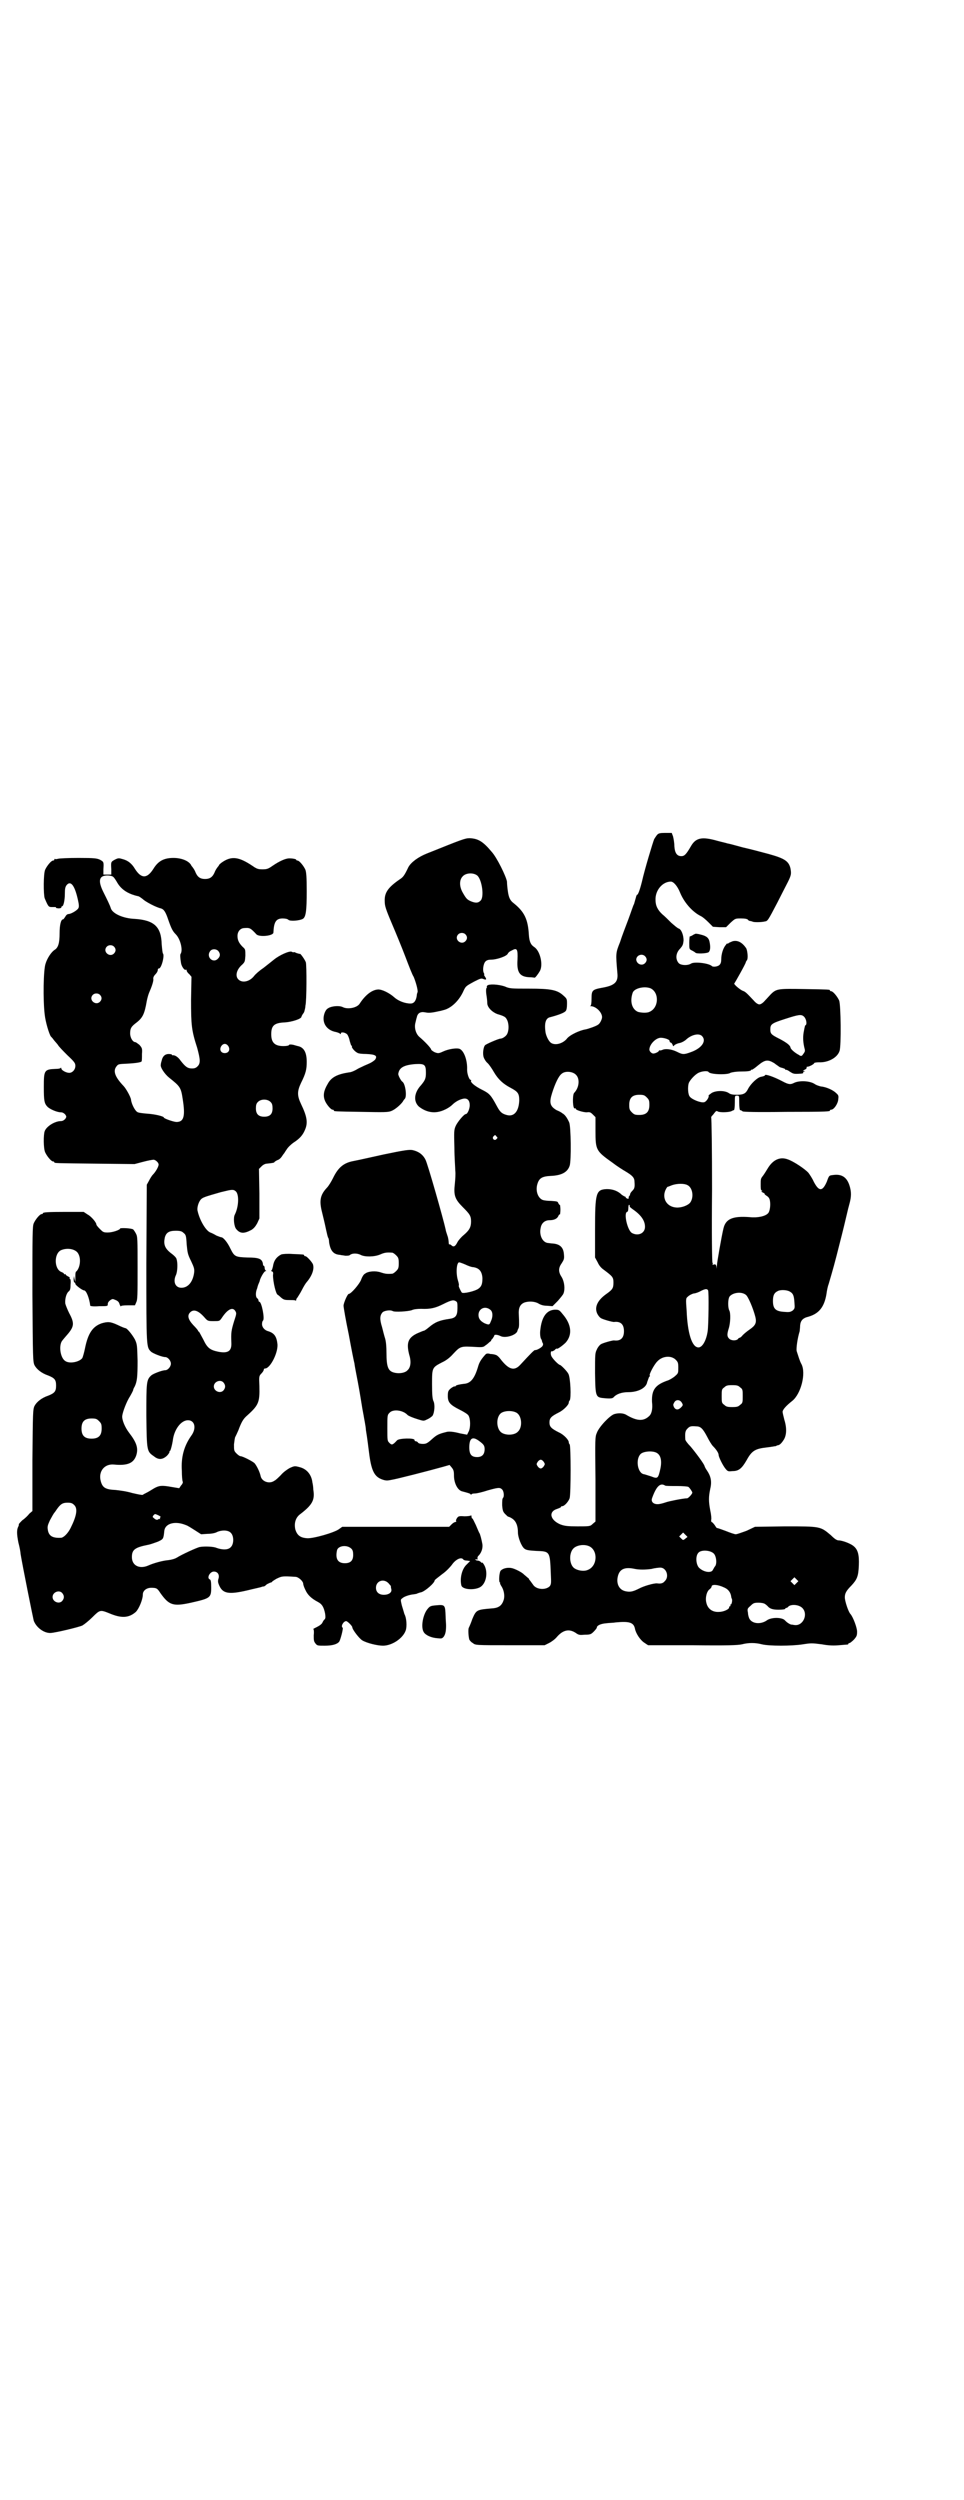 <?xml version="1.0" standalone="no"?>
<!DOCTYPE svg PUBLIC "-//W3C//DTD SVG 20010904//EN"
 "http://www.w3.org/TR/2001/REC-SVG-20010904/DTD/svg10.dtd">
<svg version="1.0" xmlns="http://www.w3.org/2000/svg"
 width="1100pt" height="2850pt" viewBox="0 0 1100 2850"
 preserveAspectRatio="xMidYMid meet">
<g transform="translate(0,2850) scale(0.5,-0.5)"
fill="#000000" stroke="none">
<path d="M1500 3797 c-2 -2 -5 -7 -7 -10 -3 -7 -22 -70 -28 -97 -5 -20 -9 -30
-11 -30 -1 0 -2 -3 -3 -7 -1 -4 -3 -10 -4 -14 -2 -3 -7 -19 -13 -35 -6 -16
-15 -39 -19 -52 -10 -25 -10 -25 -6 -71 2 -20 -6 -28 -35 -33 -22 -4 -24 -6
-24 -24 0 -11 -1 -16 -2 -17 -2 0 -2 -1 0 -1 12 0 26 -14 26 -25 0 -5 -5 -15
-9 -17 -3 -3 -23 -10 -29 -11 -13 -2 -37 -13 -43 -22 -9 -10 -25 -15 -35 -9
-5 3 -11 14 -13 24 -3 21 0 33 11 35 19 5 32 10 35 14 2 2 3 8 3 16 0 11 0 12
-8 19 -14 13 -28 16 -79 16 -40 0 -44 0 -55 5 -15 5 -36 6 -40 2 -1 -2 -2 -3
-1 -3 1 0 0 -2 -1 -3 -1 -3 -1 -8 0 -15 1 -6 2 -14 2 -19 0 -9 10 -20 23 -25
17 -5 19 -7 22 -13 4 -7 5 -22 1 -31 -2 -6 -11 -12 -16 -12 -4 0 -32 -12 -35
-15 -4 -4 -6 -20 -3 -28 1 -3 5 -10 9 -13 4 -4 10 -13 14 -20 10 -17 21 -27
38 -36 17 -9 20 -13 20 -29 -1 -25 -12 -38 -29 -33 -11 3 -15 7 -22 20 -14 26
-17 29 -35 38 -16 8 -26 17 -24 20 1 1 0 2 -1 2 -3 0 -8 13 -8 23 1 23 -8 45
-18 48 -8 2 -25 -1 -36 -6 -11 -5 -12 -5 -20 -2 -4 2 -8 5 -8 6 0 3 -14 18
-27 29 -8 7 -12 21 -9 32 1 4 2 9 3 12 2 10 8 14 19 12 9 -2 16 -1 34 3 1 0 4
1 8 2 17 4 34 20 44 40 7 15 6 14 26 25 14 7 16 8 21 6 7 -3 8 -1 4 5 -2 3 -3
5 -2 5 1 0 0 2 -1 4 -3 6 -1 21 4 26 3 3 7 4 12 4 14 0 37 8 39 14 1 2 4 5 9
7 12 7 14 3 13 -21 -2 -29 5 -39 27 -40 6 0 11 -1 12 -1 1 -1 8 8 12 15 8 14
1 46 -13 55 -8 5 -11 13 -12 27 -2 36 -10 53 -35 73 -8 6 -11 13 -13 27 -1 7
-2 17 -2 22 -2 12 -23 55 -35 68 -20 24 -31 30 -50 31 -11 0 -18 -3 -98 -35
-20 -8 -36 -20 -42 -31 -9 -19 -12 -23 -20 -28 -26 -18 -35 -30 -34 -50 0 -10
2 -17 16 -50 9 -21 23 -55 31 -76 8 -21 16 -42 19 -46 5 -12 10 -30 9 -35 -1
-2 -2 -6 -2 -9 -2 -12 -7 -17 -14 -17 -13 0 -28 6 -37 14 -11 10 -29 19 -38
18 -13 -1 -28 -12 -41 -32 -6 -10 -28 -14 -39 -8 -6 3 -20 3 -30 -1 -6 -3 -8
-5 -11 -12 -8 -21 3 -40 26 -44 4 -1 9 -3 9 -4 2 -1 2 -1 2 1 0 4 10 2 14 -2
2 -2 5 -9 6 -15 2 -6 3 -11 4 -11 1 0 2 -1 1 -2 -1 -2 6 -11 12 -14 2 -2 11
-3 21 -3 21 -1 26 -4 20 -13 -3 -3 -9 -7 -14 -9 -5 -2 -16 -7 -24 -11 -8 -5
-17 -9 -22 -9 -26 -4 -40 -11 -48 -26 -9 -15 -11 -26 -7 -37 3 -9 14 -22 18
-22 2 0 3 -1 3 -2 0 -2 2 -2 64 -3 50 -1 60 -1 67 2 8 3 20 13 26 21 1 2 3 5
5 7 5 6 1 35 -6 39 -3 2 -10 15 -9 18 2 14 13 20 39 22 21 1 24 -1 24 -20 0
-13 -2 -17 -11 -28 -16 -17 -18 -37 -5 -49 18 -14 38 -17 59 -7 7 3 14 8 17
11 7 7 16 12 25 14 10 2 15 -4 15 -15 0 -8 -5 -20 -9 -20 -4 0 -19 -18 -23
-27 -4 -9 -4 -13 -3 -50 0 -22 2 -45 2 -52 1 -7 0 -20 -1 -30 -3 -26 0 -35 18
-53 16 -16 19 -20 19 -33 0 -13 -4 -20 -17 -31 -5 -4 -12 -12 -14 -16 -5 -10
-9 -12 -14 -7 -2 2 -4 2 -5 2 0 -1 -1 1 -1 4 0 3 -1 11 -3 16 -2 6 -4 12 -4
14 -5 23 -41 150 -46 159 -6 12 -16 19 -30 22 -8 1 -17 0 -65 -10 -63 -14 -59
-13 -69 -15 -22 -4 -35 -14 -47 -39 -4 -8 -10 -18 -14 -22 -15 -16 -18 -29
-11 -56 3 -12 7 -29 9 -39 2 -9 4 -18 5 -19 1 -1 2 -6 2 -10 3 -20 10 -28 25
-29 3 -1 8 -1 12 -2 5 0 9 0 11 2 5 4 16 4 24 0 9 -5 31 -5 45 1 9 4 14 5 27
4 2 0 6 -3 9 -6 5 -5 6 -7 6 -18 0 -11 -1 -13 -6 -18 -3 -3 -7 -6 -9 -6 -12
-1 -17 0 -26 3 -11 4 -29 3 -36 -3 -3 -1 -7 -8 -9 -14 -4 -10 -23 -32 -28 -32
-3 0 -12 -21 -12 -27 0 -3 5 -33 12 -66 6 -33 12 -63 13 -66 0 -3 4 -23 8 -44
4 -21 8 -47 10 -59 2 -11 4 -21 4 -22 0 0 1 -5 2 -11 1 -5 2 -12 2 -15 4 -24
5 -36 8 -58 5 -36 12 -49 29 -55 8 -3 12 -3 21 -1 9 1 87 21 119 30 l14 4 5
-6 c4 -5 5 -8 5 -18 0 -17 8 -33 18 -36 15 -4 19 -5 20 -7 1 -1 2 -1 2 0 0 1
3 2 8 2 4 0 17 3 29 7 25 7 28 7 33 2 4 -4 5 -16 2 -19 -2 -2 -2 -8 -2 -17 1
-12 2 -15 7 -20 3 -3 6 -6 7 -6 1 0 6 -2 10 -5 8 -6 12 -16 12 -31 0 -11 8
-32 15 -37 4 -3 9 -4 27 -5 31 -1 31 -1 33 -51 1 -22 1 -24 -2 -29 -8 -9 -28
-9 -37 1 -2 3 -6 8 -8 11 -2 2 -3 4 -3 4 1 0 -1 2 -4 4 -3 3 -6 5 -7 6 -4 5
-22 14 -29 15 -11 2 -22 -2 -25 -7 -3 -6 -4 -26 -1 -26 1 0 1 -1 0 -1 0 -1 1
-4 3 -7 6 -9 8 -21 6 -30 -4 -14 -11 -20 -27 -21 -35 -3 -36 -3 -45 -24 -3 -9
-7 -18 -8 -20 -2 -3 -1 -20 1 -27 1 -2 4 -6 8 -8 6 -5 6 -5 85 -5 l79 0 10 5
c6 3 14 9 18 14 14 16 28 19 43 9 7 -5 9 -5 21 -4 12 0 14 1 20 7 4 4 7 8 7 9
0 5 9 9 21 10 7 1 17 1 22 2 31 3 41 0 44 -14 2 -11 12 -26 21 -32 l9 -6 101
0 c82 -1 103 0 113 2 15 4 31 4 46 0 17 -4 67 -4 93 0 19 3 21 3 44 0 16 -3
28 -3 39 -2 21 2 21 1 21 3 0 1 1 2 3 2 1 0 6 4 10 8 6 7 7 9 7 18 0 9 -9 33
-15 40 -5 5 -13 30 -13 38 0 9 3 15 15 27 13 14 16 21 17 46 1 24 -2 36 -12
44 -7 6 -26 13 -34 13 -4 0 -9 3 -18 12 -24 20 -23 20 -104 20 l-69 -1 -19 -9
c-11 -4 -22 -8 -25 -8 -3 0 -14 4 -24 8 -11 4 -19 7 -19 6 0 0 -2 2 -5 7 -3 4
-6 7 -7 7 -1 0 -1 2 -1 5 1 2 0 12 -2 21 -4 21 -4 31 0 50 4 17 1 29 -8 42 -3
4 -5 9 -5 9 0 4 -21 32 -32 45 -7 7 -12 14 -12 16 -1 16 0 20 5 25 5 5 7 6 20
5 10 0 15 -5 25 -24 4 -8 10 -18 13 -21 8 -8 13 -16 13 -20 0 -5 10 -25 16
-32 5 -6 6 -6 16 -5 14 0 21 6 32 25 12 22 20 26 46 29 10 1 19 3 21 3 1 1 3
2 5 2 4 1 8 5 13 13 6 10 7 26 1 45 -2 8 -4 16 -4 18 0 5 8 14 22 25 20 16 32
63 21 84 -4 7 -7 18 -11 30 -1 7 2 29 7 45 0 2 1 8 1 13 1 11 6 17 19 20 24 7
36 22 41 51 1 8 3 18 5 23 10 34 14 48 25 92 7 27 14 56 16 65 2 9 5 21 7 28
4 15 4 26 0 39 -6 20 -18 28 -38 25 -9 -1 -9 -1 -14 -15 -10 -23 -18 -23 -30
0 -3 7 -9 16 -12 20 -8 9 -35 27 -48 31 -17 6 -33 -1 -45 -21 -3 -5 -8 -13
-11 -17 -5 -6 -5 -8 -5 -19 0 -8 0 -13 2 -14 3 -2 2 -2 0 -2 -2 0 0 -1 3 -3 3
-1 5 -3 4 -3 -1 0 1 -2 4 -4 5 -3 7 -6 8 -11 2 -10 0 -25 -4 -29 -6 -7 -24
-11 -42 -9 -39 3 -55 -4 -60 -26 -4 -16 -15 -79 -15 -85 -1 -8 -1 -8 -1 -2 -1
5 -2 6 -6 5 -2 -1 -3 -1 -3 0 1 1 1 3 0 4 -1 2 -2 62 -1 167 0 90 -1 164 -2
164 0 0 0 1 1 3 1 1 4 4 6 7 4 5 5 6 8 4 5 -3 28 -2 32 1 2 1 4 2 5 2 1 0 2 7
2 17 0 16 0 16 5 16 5 0 5 0 5 -16 0 -10 1 -17 2 -17 1 0 4 -1 6 -3 3 -1 29
-2 99 -1 98 0 100 1 100 3 0 1 1 2 3 2 6 0 15 13 16 23 1 8 1 10 -5 15 -7 7
-23 14 -35 15 -4 1 -10 3 -13 5 -11 8 -36 9 -48 3 -8 -4 -12 -4 -27 4 -19 10
-37 16 -39 14 0 -2 -4 -3 -9 -4 -8 -1 -24 -16 -30 -28 -5 -10 -10 -13 -25 -13
-10 0 -15 1 -19 4 -9 6 -29 6 -39 0 -4 -3 -7 -5 -7 -6 2 -3 -5 -14 -10 -15 -7
-2 -28 6 -33 13 -4 5 -5 22 -2 31 3 7 14 19 22 23 8 4 21 5 23 2 3 -6 44 -7
50 -2 2 1 12 3 24 3 14 0 22 1 23 3 0 1 1 2 2 1 1 0 7 4 14 10 16 13 22 14 37
5 5 -4 10 -7 11 -8 1 -1 4 -2 8 -3 3 -1 6 -2 6 -3 0 -1 1 -2 2 -1 1 0 4 -1 8
-4 8 -5 9 -6 23 -5 5 0 9 1 8 2 -1 1 1 2 2 3 3 0 3 1 0 1 -4 0 -3 0 1 3 3 1 5
3 5 5 -1 1 0 2 2 2 4 0 15 6 15 8 0 1 4 2 11 2 20 -1 42 10 47 26 4 11 3 106
-1 115 -4 9 -14 21 -18 21 -2 0 -3 1 -3 2 0 2 -2 2 -58 3 -60 1 -64 1 -77 -12
-3 -3 -9 -10 -13 -14 -5 -6 -10 -9 -13 -9 -3 0 -8 3 -13 9 -17 18 -19 20 -25
22 -7 3 -22 16 -19 17 1 1 26 45 26 48 0 1 1 2 2 4 4 3 2 22 -1 28 -9 13 -19
19 -31 16 -5 -2 -10 -4 -10 -5 -1 -1 -2 -1 -2 0 0 1 -2 -1 -4 -4 -6 -7 -10
-21 -10 -32 0 -6 -1 -10 -4 -13 -4 -4 -14 -5 -17 -3 -6 7 -41 11 -48 6 -8 -5
-23 -4 -28 1 -8 9 -7 23 3 33 6 7 7 9 8 19 0 12 -5 25 -11 27 -2 0 -10 7 -17
13 -7 7 -16 16 -20 19 -11 10 -16 20 -16 33 -1 22 16 42 35 42 6 0 15 -10 21
-25 9 -22 27 -43 46 -53 5 -2 13 -9 19 -15 l10 -10 15 -1 15 0 10 10 c11 10
11 10 24 10 9 0 14 -1 16 -3 1 -2 4 -3 6 -3 1 0 3 -1 4 -1 1 -2 20 -2 28 0 7
1 7 1 29 43 9 18 20 39 24 47 8 16 8 19 6 31 -4 17 -14 23 -50 33 -15 4 -41
11 -59 15 -18 5 -33 9 -35 9 -2 1 -12 3 -23 6 -35 10 -49 7 -60 -12 -11 -19
-15 -23 -22 -23 -10 0 -15 7 -16 23 0 8 -2 18 -3 22 l-3 8 -15 0 c-12 0 -15
-1 -18 -4z m-411 -93 c11 -9 17 -51 7 -58 -5 -5 -11 -5 -21 -1 -9 4 -11 6 -19
20 -8 14 -8 29 0 37 7 8 24 9 33 2z m-27 -134 c5 -5 5 -11 0 -16 -10 -10 -27
5 -16 16 4 4 12 4 16 0z m410 -50 c5 -5 5 -11 0 -16 -7 -7 -19 -2 -20 8 0 10
13 15 20 8z m12 -73 c21 -9 20 -45 -2 -54 -6 -3 -19 -2 -26 0 -14 6 -19 24
-12 44 4 10 26 15 40 10z m351 -65 c5 -5 7 -16 4 -19 -2 -1 -2 -1 -5 -17 -2
-12 -1 -24 2 -36 2 -7 1 -8 -5 -16 -2 -2 -4 -2 -8 1 -8 4 -19 13 -19 17 -1 5
-9 11 -24 19 -20 10 -22 12 -22 22 0 12 3 14 34 24 31 10 37 11 43 5z m-233
-44 c11 -11 0 -28 -26 -37 -16 -6 -19 -5 -31 1 -12 6 -27 8 -34 4 -3 -1 -5 -1
-6 -1 0 1 -1 1 -1 0 0 -3 -9 -7 -13 -7 -4 0 -9 5 -9 9 0 12 15 27 26 27 8 0
20 -4 20 -7 0 -2 1 -4 3 -4 2 -1 3 -3 4 -5 1 -4 2 -4 4 -1 1 1 6 4 12 5 5 1
12 5 15 8 12 11 29 15 36 8z m-288 -88 c10 -9 8 -30 -4 -42 -4 -6 -3 -38 2
-35 1 1 2 0 2 -1 0 -3 17 -8 25 -8 7 1 9 0 14 -5 l6 -6 0 -31 c0 -44 1 -46 39
-73 9 -7 23 -16 30 -20 15 -9 20 -14 20 -23 1 -13 0 -16 -5 -21 -3 -3 -5 -6
-5 -8 0 -1 -1 -3 -2 -4 -1 -1 -2 -3 -1 -4 0 -2 -1 -2 -3 -2 -2 1 -4 2 -4 3 0
1 -1 2 -2 2 -1 0 -4 2 -7 4 -9 9 -21 13 -34 13 -25 -1 -27 -8 -27 -93 l0 -63
6 -11 c3 -7 8 -13 14 -17 20 -15 22 -17 22 -29 0 -13 -2 -16 -16 -26 -20 -14
-28 -30 -21 -45 2 -4 5 -8 8 -10 4 -3 26 -9 30 -9 15 2 23 -5 23 -21 0 -16 -8
-23 -23 -21 -4 0 -26 -6 -30 -9 -3 -2 -7 -7 -9 -12 -4 -8 -4 -11 -4 -54 1 -56
1 -55 24 -57 12 -1 16 0 18 2 7 8 19 12 34 12 23 0 41 10 43 23 1 3 3 8 4 11
2 2 3 4 2 4 -3 0 9 24 17 32 12 13 32 14 42 4 5 -5 6 -7 6 -18 0 -12 0 -13 -7
-19 -3 -3 -11 -8 -16 -10 -30 -10 -38 -22 -37 -49 2 -17 -1 -28 -7 -33 -13
-12 -28 -11 -53 4 -6 3 -16 4 -26 1 -10 -3 -35 -29 -40 -43 -4 -9 -4 -15 -3
-106 l0 -96 -6 -5 c-6 -6 -7 -6 -35 -6 -23 0 -29 1 -38 4 -25 10 -29 30 -8 36
5 2 8 3 8 4 0 1 1 2 3 2 5 0 14 10 17 18 3 10 3 121 0 123 -1 1 -2 3 -2 5 0 5
-11 17 -22 22 -18 9 -22 13 -22 23 0 10 4 14 22 23 10 5 22 17 22 22 0 2 1 4
2 5 4 4 2 53 -3 61 -3 6 -17 20 -19 20 -3 0 -18 15 -20 21 -2 5 -1 12 2 10 1
0 3 1 6 3 2 3 5 4 5 3 2 -1 14 8 20 14 16 18 13 42 -7 65 -8 10 -9 10 -18 10
-19 -1 -30 -17 -33 -47 -1 -8 0 -14 1 -18 2 -3 3 -6 3 -7 0 -1 1 -3 2 -5 1 -2
0 -4 -1 -6 -3 -4 -14 -10 -17 -9 -2 0 -10 -8 -34 -34 -14 -15 -27 -10 -46 15
-3 4 -8 8 -10 8 -2 1 -8 2 -12 2 -6 2 -9 1 -11 -1 -9 -10 -14 -17 -17 -28 -8
-27 -17 -38 -32 -39 -9 -1 -19 -3 -19 -5 0 -1 -2 -1 -4 -1 -2 -1 -6 -3 -9 -6
-4 -4 -5 -6 -5 -16 0 -14 5 -20 27 -31 10 -5 18 -10 20 -13 5 -8 5 -27 1 -36
l-4 -8 -16 3 c-15 4 -26 5 -32 3 -16 -4 -21 -6 -32 -16 -11 -10 -14 -11 -21
-11 -5 0 -10 1 -11 3 -1 2 -4 3 -5 3 -2 0 -3 1 -3 3 0 5 -36 4 -40 -1 -10 -11
-12 -11 -17 -6 -5 5 -5 5 -5 34 0 29 0 30 5 35 8 9 31 6 41 -5 2 -2 11 -6 24
-10 13 -4 13 -4 21 0 5 2 10 6 12 8 5 8 6 27 2 34 -2 5 -3 14 -3 38 0 38 0 38
23 50 9 4 18 11 25 19 17 18 17 18 52 16 15 -1 18 0 21 3 2 1 7 5 10 8 3 2 5
4 4 4 -1 0 1 2 3 4 2 3 4 6 4 7 0 3 8 2 14 -1 11 -6 37 2 39 12 0 1 1 3 2 5 2
3 2 12 1 32 -1 15 3 23 12 27 10 4 25 3 33 -2 5 -3 11 -5 19 -5 l13 -1 12 12
c6 7 12 14 13 17 4 10 2 27 -4 37 -8 12 -8 21 0 32 5 8 6 10 5 20 -1 16 -9 24
-27 25 -3 0 -7 1 -9 1 -13 1 -21 18 -17 35 2 11 10 17 20 17 10 0 17 3 20 9 1
3 3 5 4 4 0 0 1 5 1 11 0 6 -1 11 -1 11 -1 -1 -2 1 -4 4 -1 4 -3 4 -16 5 -8 0
-16 1 -19 2 -11 4 -17 20 -13 35 4 15 11 19 31 20 24 1 38 8 43 23 4 11 3 90
-1 99 -5 11 -10 18 -16 21 -2 2 -8 5 -13 7 -15 9 -17 17 -10 39 7 22 15 39 22
44 8 7 25 5 32 -2z m162 -52 c5 -5 6 -7 6 -17 0 -16 -7 -23 -23 -23 -10 0 -12
1 -17 6 -5 5 -6 7 -6 17 0 16 7 23 23 23 10 0 12 -1 17 -6z m-343 -89 c3 -3 3
-3 0 -6 -4 -5 -11 1 -7 6 4 4 4 4 7 0z m436 -111 c12 -6 15 -28 6 -40 -6 -7
-21 -12 -32 -11 -25 2 -35 27 -20 47 1 0 6 2 11 4 12 4 28 4 35 0z m-132 -48
c-1 -1 3 -4 7 -7 19 -13 28 -26 28 -40 0 -15 -16 -22 -30 -14 -10 6 -19 45
-11 48 2 0 3 4 3 9 0 5 1 8 2 7 1 -1 2 -2 1 -3z m-375 -133 c6 -3 14 -6 18 -6
14 -2 20 -10 21 -25 0 -13 -2 -19 -9 -24 -8 -6 -35 -12 -38 -9 -3 4 -8 15 -7
16 1 0 0 6 -2 12 -5 17 -3 41 3 41 1 0 7 -2 14 -5z m554 -59 c2 -3 1 -81 -1
-93 -3 -21 -12 -37 -21 -37 -15 0 -25 33 -27 84 -2 27 -2 28 3 32 3 3 9 6 13
7 4 0 12 3 17 6 10 5 14 5 16 1z m187 -3 c7 -4 9 -9 10 -24 1 -14 1 -14 -4
-19 -5 -3 -7 -4 -18 -3 -21 1 -27 7 -27 25 0 13 3 19 12 23 7 3 21 2 27 -2z
m-101 -7 c5 -3 17 -31 22 -51 3 -13 0 -19 -13 -28 -6 -4 -13 -10 -16 -13 -2
-3 -6 -6 -7 -6 -1 0 -3 -1 -4 -3 -4 -4 -15 -4 -20 1 -5 5 -5 10 -1 23 4 12 5
36 1 42 -3 7 -3 25 1 31 7 9 27 12 37 4z m-661 -15 c3 -2 3 -5 3 -15 0 -18 -4
-23 -19 -25 -21 -3 -32 -7 -46 -19 -5 -4 -10 -8 -12 -8 -1 0 -8 -3 -15 -6 -21
-10 -25 -22 -18 -49 5 -16 3 -29 -4 -35 -5 -6 -18 -8 -28 -6 -16 3 -20 12 -20
46 0 13 -1 25 -3 32 -2 6 -5 18 -7 26 -6 19 -5 27 1 34 4 4 18 6 23 3 4 -3 36
-1 44 2 4 2 12 3 21 3 22 -1 33 2 51 11 18 9 23 10 29 6z m79 -20 c5 -5 5 -16
0 -26 -3 -8 -4 -8 -14 -4 -10 5 -14 11 -14 19 0 15 16 22 28 11z m569 -176 c6
-4 6 -6 6 -20 0 -14 0 -16 -6 -20 -4 -4 -7 -5 -18 -5 -11 0 -14 1 -18 5 -6 4
-6 6 -6 20 0 14 0 16 6 20 4 4 7 5 18 5 11 0 14 -1 18 -5z m-133 -35 c3 -5 3
-6 -2 -11 -6 -6 -12 -6 -16 1 -2 5 -2 6 1 11 4 7 13 6 17 -1z m-377 -23 c12
-7 14 -33 3 -43 -8 -9 -30 -9 -39 -1 -10 9 -11 32 -1 42 7 7 27 8 37 2z m-86
-64 c11 -8 13 -11 13 -19 0 -12 -6 -18 -17 -18 -13 0 -18 6 -18 22 0 21 7 26
22 15z m405 -27 c10 -5 13 -18 9 -37 -5 -22 -6 -23 -21 -17 -7 2 -15 5 -17 5
-14 3 -19 34 -7 46 6 6 26 8 36 3z m-257 -21 c3 -5 3 -5 0 -10 -2 -3 -5 -5 -7
-5 -2 0 -5 2 -7 5 -3 5 -3 5 0 10 2 3 5 5 7 5 2 0 5 -2 7 -5z m277 -54 c1 -1
13 -1 27 -1 13 0 25 -1 26 -2 3 -2 9 -11 9 -13 0 -3 -9 -13 -12 -13 -9 0 -43
-7 -48 -9 -3 -1 -9 -3 -15 -4 -12 -2 -20 4 -17 13 10 28 19 36 30 29z m46
-121 c-5 -4 -5 -4 -10 1 l-4 4 4 4 5 5 5 -5 5 -5 -5 -4z m-220 -17 c21 -9 20
-45 -2 -54 -10 -5 -28 -1 -34 6 -9 10 -9 32 0 42 7 8 24 11 36 6z m285 -17 c6
-6 8 -25 2 -30 -1 -2 -3 -5 -4 -7 -3 -8 -21 -6 -32 5 -7 8 -8 27 -1 34 6 7 27
6 35 -2z m-180 -35 c10 -2 24 -2 38 0 7 2 17 3 20 3 14 0 21 -21 10 -31 -4 -5
-9 -6 -17 -5 -7 1 -31 -6 -42 -12 -14 -7 -20 -8 -30 -6 -15 3 -22 17 -18 34 4
17 16 22 39 17z m369 -32 l-5 -5 -4 4 -5 5 4 4 5 5 4 -4 5 -5 -4 -4z m-166
-10 c10 -4 16 -12 17 -23 0 -1 1 -2 1 -3 2 -2 0 -13 -2 -13 -1 0 -2 -1 -1 -2
1 -1 0 -2 -1 -2 -1 0 -2 -1 -2 -3 0 -4 -13 -10 -23 -10 -15 -1 -26 7 -29 21
-3 11 1 27 8 31 2 2 4 4 4 6 0 5 13 5 28 -2z m94 -38 c3 -2 5 -4 6 -5 5 -6 12
-8 25 -8 9 0 15 1 15 2 0 1 1 2 2 2 1 0 4 1 5 3 6 6 24 5 32 -3 14 -14 2 -41
-17 -39 -2 0 -5 1 -7 1 -3 0 -6 2 -9 4 -2 1 -6 5 -8 7 -8 6 -31 6 -41 -2 -14
-9 -33 -7 -39 5 -1 2 -3 8 -3 13 -2 9 -1 10 6 16 6 6 8 7 18 7 6 0 12 -1 15
-3z"/>
<path d="M132 3742 c-3 -1 -6 -1 -7 0 0 0 -1 0 -1 -2 0 -1 -1 -2 -3 -2 -4 0
-14 -12 -18 -21 -4 -9 -4 -56 -1 -65 8 -19 9 -20 16 -20 4 0 8 0 9 0 0 0 1 -1
1 -2 0 0 3 -1 6 -1 3 0 6 1 6 2 0 2 1 3 2 3 3 0 6 14 6 28 0 12 1 16 4 20 9
11 18 0 25 -30 4 -17 4 -21 0 -25 -5 -5 -16 -11 -21 -11 -2 0 -5 -2 -7 -6 -2
-3 -4 -6 -5 -6 -5 0 -8 -13 -8 -32 0 -22 -3 -33 -12 -38 -7 -5 -16 -18 -20
-31 -5 -14 -6 -82 -2 -116 2 -18 10 -44 14 -50 1 -1 4 -4 6 -7 2 -3 7 -8 10
-12 2 -4 13 -15 22 -24 16 -15 18 -18 18 -24 0 -9 -7 -16 -14 -16 -7 0 -18 6
-18 10 0 2 -1 2 -2 1 0 -1 -5 -2 -11 -2 -26 -1 -27 -3 -27 -41 0 -32 1 -38 9
-46 7 -6 22 -12 30 -12 4 0 7 -2 10 -5 3 -5 3 -5 0 -10 -3 -3 -6 -5 -10 -5
-14 0 -33 -12 -37 -23 -3 -8 -3 -39 1 -48 4 -9 14 -21 18 -21 2 0 3 -1 3 -2 0
-2 2 -2 94 -3 l89 -1 19 5 c11 3 22 5 25 5 5 -1 11 -7 11 -11 0 -5 -7 -17 -13
-23 -3 -3 -7 -10 -9 -14 l-5 -9 -1 -180 c0 -195 0 -190 11 -201 5 -4 25 -12
32 -12 6 0 13 -8 13 -15 0 -7 -7 -15 -13 -15 -7 0 -28 -8 -32 -12 -11 -10 -11
-16 -11 -92 1 -80 1 -81 17 -92 11 -9 20 -8 30 1 4 4 6 8 6 9 -1 1 0 2 1 2 1
0 5 13 7 28 4 23 19 42 34 42 16 0 20 -19 7 -36 -16 -23 -23 -48 -21 -79 0
-12 1 -23 2 -25 1 -2 -1 -6 -4 -9 l-4 -6 -18 3 c-22 4 -28 3 -39 -3 -5 -3 -13
-8 -17 -10 -4 -2 -8 -4 -9 -5 -1 -1 -11 1 -24 4 -13 4 -29 6 -38 7 -23 1 -30
5 -34 20 -6 22 8 40 30 38 31 -3 45 3 51 21 5 16 1 29 -16 51 -10 13 -17 30
-16 39 1 9 10 33 18 45 4 7 7 13 7 14 0 1 1 4 3 7 6 12 7 23 7 60 -1 35 -1 37
-6 48 -6 11 -18 26 -22 26 -1 0 -9 3 -17 7 -17 8 -23 8 -37 4 -20 -7 -31 -22
-38 -57 -2 -10 -5 -20 -6 -22 -6 -9 -29 -14 -39 -7 -11 7 -15 33 -8 45 2 3 9
11 15 18 13 16 14 24 2 46 -4 8 -8 18 -9 22 -1 10 2 22 7 27 4 3 5 6 5 16 1 8
0 13 -1 13 -1 0 -2 1 -1 2 1 1 -1 3 -4 4 -3 2 -5 3 -5 4 0 1 -1 2 -2 1 -1 -1
-2 0 -2 1 0 1 -3 3 -6 4 -17 7 -17 43 0 50 15 6 34 2 39 -9 6 -11 4 -30 -4
-39 -3 -2 -3 -4 -3 -17 l0 -8 -2 7 -1 7 -1 -7 c0 -5 1 -8 2 -8 1 0 2 -1 2 -3
0 -3 16 -15 20 -15 5 0 12 -18 14 -35 1 -1 8 -2 20 -1 20 0 20 0 20 5 0 3 2 6
6 9 5 3 5 3 12 0 5 -2 8 -5 9 -10 2 -4 3 -6 3 -4 0 1 5 2 16 2 l16 0 3 7 c3 6
3 16 3 78 0 67 0 72 -4 79 -2 4 -5 8 -6 9 -4 3 -30 4 -30 2 0 -3 -17 -9 -28
-9 -10 0 -11 1 -18 8 -5 5 -8 9 -8 10 0 5 -12 19 -20 23 l-9 6 -41 0 c-42 0
-52 -1 -52 -3 0 -1 -1 -2 -3 -2 -4 0 -14 -12 -18 -21 -3 -7 -3 -25 -3 -162 1
-147 1 -154 5 -162 5 -9 16 -18 31 -23 15 -6 18 -10 18 -23 0 -13 -3 -17 -18
-23 -15 -5 -26 -14 -31 -23 -4 -8 -4 -14 -5 -124 l0 -116 -7 -6 c-3 -4 -10
-11 -16 -15 -5 -5 -9 -9 -8 -10 0 0 0 -2 -1 -4 -4 -7 -4 -17 0 -37 3 -11 5
-23 5 -26 5 -30 28 -144 30 -152 6 -16 24 -29 39 -28 13 1 63 13 72 17 5 3 15
11 23 19 17 17 18 17 38 9 28 -12 45 -11 61 3 7 7 16 28 16 40 0 8 8 15 19 15
12 0 14 -1 21 -12 20 -28 29 -31 70 -22 44 10 46 11 46 35 0 13 -1 17 -3 18
-8 3 0 18 9 18 8 0 13 -6 11 -15 -2 -6 -2 -9 1 -16 8 -19 21 -22 64 -12 16 4
31 7 33 8 2 1 4 1 5 1 1 0 4 2 7 5 4 2 8 4 9 4 1 0 3 1 4 3 2 1 7 5 12 7 9 4
10 5 40 3 7 0 18 -10 18 -16 0 -2 2 -8 5 -14 5 -11 13 -19 28 -27 10 -5 14
-12 17 -27 1 -8 1 -10 -1 -13 -2 -1 -4 -5 -5 -7 -1 -3 -6 -7 -12 -10 -6 -3
-10 -5 -9 -5 1 0 2 -6 1 -14 0 -11 0 -14 4 -19 4 -5 5 -5 21 -5 17 0 28 3 33
9 3 4 10 31 8 32 -5 3 2 15 8 15 3 0 14 -11 14 -14 0 -5 16 -26 23 -30 10 -6
34 -12 47 -12 21 0 46 17 52 35 3 9 2 28 -3 37 -1 4 -4 13 -6 20 -3 13 -3 13
1 16 4 4 16 8 25 9 2 0 5 1 7 1 2 1 7 3 12 4 9 3 30 21 30 27 0 1 8 7 17 14
10 7 18 16 22 21 8 12 21 19 26 13 1 -2 5 -3 9 -3 l7 -1 -8 -8 c-11 -10 -16
-32 -12 -48 3 -9 28 -11 42 -4 13 7 18 28 13 44 -2 7 -8 15 -8 12 0 -1 -1 0
-3 2 -2 2 -5 3 -7 3 -2 0 -4 1 -5 2 -1 1 0 1 2 1 3 -1 3 -1 3 1 -1 2 0 6 3 8
6 7 9 16 8 25 -2 11 -5 23 -7 26 -1 1 -4 9 -8 18 -4 8 -7 15 -8 15 -1 0 -2 2
-2 5 0 2 -1 3 -1 2 -1 -1 -7 -2 -15 -2 -13 1 -14 0 -17 -4 -2 -3 -3 -6 -2 -7
1 -1 0 -2 -2 -2 -1 0 -5 -2 -8 -5 l-6 -6 -122 0 -122 0 -7 -5 c-10 -8 -59 -22
-73 -21 -16 1 -23 7 -27 20 -3 13 0 26 10 34 29 22 35 33 31 57 0 5 -1 12 -2
16 -2 18 -13 31 -29 35 -11 3 -12 3 -23 -2 -7 -4 -15 -10 -20 -16 -5 -5 -12
-12 -15 -13 -11 -8 -28 -2 -31 10 -2 10 -9 24 -14 30 -4 4 -27 16 -32 16 -2 0
-6 3 -9 6 -6 6 -6 7 -6 21 1 8 2 16 3 17 1 2 4 8 7 15 7 19 11 25 17 31 29 26
32 31 31 70 -1 22 -1 23 5 29 3 3 5 7 5 8 0 2 1 3 3 3 12 0 31 38 28 57 -2 17
-8 24 -21 28 -8 2 -14 9 -14 16 0 4 1 7 2 8 5 3 -3 43 -8 43 -1 0 -2 1 -2 3 0
1 -1 4 -3 5 -4 3 -4 14 0 23 1 5 3 10 4 12 1 2 2 5 2 6 2 7 10 21 13 21 2 0 2
1 1 1 -2 1 -3 4 -3 6 0 3 -1 5 -2 5 -1 0 -2 2 -2 5 -2 11 -9 14 -35 14 -28 1
-30 2 -39 20 -7 15 -16 25 -20 26 -2 0 -7 2 -12 4 -5 3 -11 6 -14 7 -10 4 -24
27 -29 49 -2 7 2 21 8 27 4 4 10 6 45 16 25 6 28 7 34 2 8 -7 7 -35 -2 -53 -4
-7 -2 -27 3 -33 9 -11 18 -11 35 -2 6 4 9 8 13 15 l5 11 0 57 -1 56 6 6 c4 4
9 6 12 6 10 1 17 2 17 3 0 1 3 3 7 5 4 1 8 5 10 8 2 3 4 6 5 7 1 1 3 5 6 9 3
5 9 11 16 16 14 9 21 17 26 29 7 16 5 30 -9 59 -9 19 -9 29 0 48 11 22 13 31
13 48 0 21 -6 33 -20 36 -1 0 -7 2 -11 3 -6 1 -9 1 -10 -1 0 -1 -6 -2 -12 -2
-20 0 -28 8 -28 27 0 20 7 26 31 27 16 1 38 8 38 13 0 1 2 4 3 6 2 2 4 6 4 8
1 3 2 8 2 11 3 11 3 92 1 99 -2 6 -14 23 -14 19 0 0 -3 1 -7 2 -4 2 -7 3 -7 2
0 -1 -2 0 -4 1 -5 3 -29 -8 -41 -18 -5 -4 -15 -12 -24 -19 -9 -6 -18 -14 -21
-18 -10 -13 -27 -17 -36 -8 -8 8 -4 23 9 34 6 6 6 7 7 20 0 14 0 15 -6 20 -9
9 -12 16 -12 25 0 10 6 17 14 18 14 1 15 1 29 -14 6 -7 39 -4 39 4 1 24 6 32
21 32 6 0 11 -1 13 -3 4 -4 26 -2 33 2 7 4 9 18 9 63 0 33 -1 43 -3 49 -4 9
-14 21 -18 21 -2 0 -3 1 -3 2 0 1 -6 3 -16 3 -8 0 -22 -6 -38 -17 -10 -7 -13
-8 -23 -8 -10 0 -13 1 -23 8 -27 18 -43 22 -61 13 -6 -3 -13 -8 -15 -11 -1 -3
-4 -5 -4 -6 -1 -1 -3 -4 -5 -8 -5 -13 -11 -18 -23 -18 -12 0 -18 5 -23 18 -2
4 -4 7 -5 8 0 1 -3 3 -4 6 -6 10 -23 16 -40 16 -22 0 -35 -7 -46 -25 -7 -11
-14 -17 -21 -17 -7 0 -14 6 -21 17 -7 12 -16 19 -27 22 -10 3 -11 3 -19 -1 -9
-5 -9 -5 -8 -22 l0 -12 -9 0 -9 0 0 12 c1 17 1 17 -8 22 -7 3 -11 4 -49 4 -23
0 -44 -1 -47 -2z m126 -41 c2 -1 6 -7 10 -14 9 -15 24 -25 46 -30 3 0 8 -4 12
-7 6 -6 31 -19 41 -21 7 -2 11 -8 17 -26 7 -20 10 -26 17 -33 11 -11 17 -37
11 -45 -1 -2 -1 -7 1 -20 1 -8 8 -18 11 -16 1 1 2 0 2 -2 0 -1 2 -5 6 -8 l5
-6 -1 -52 c0 -58 1 -70 14 -110 7 -26 8 -35 1 -42 -4 -4 -7 -5 -13 -5 -10 0
-15 4 -26 18 -6 9 -14 13 -18 12 -1 0 -2 1 -2 2 0 0 -3 1 -7 1 -8 0 -14 -5
-16 -15 -1 -3 -2 -7 -2 -9 -2 -6 9 -22 19 -30 25 -20 27 -22 31 -49 6 -38 3
-52 -14 -52 -7 0 -29 8 -29 10 0 3 -21 8 -39 9 -11 1 -20 2 -22 4 -5 3 -13 18
-14 28 -1 7 -12 26 -17 31 -19 20 -25 34 -16 45 4 5 4 5 25 6 19 1 31 3 32 5
1 1 1 9 1 17 1 13 0 14 -6 21 -4 3 -8 6 -9 6 -6 0 -12 10 -12 20 0 12 3 16 15
25 14 11 18 20 23 49 1 5 3 13 5 18 7 16 10 26 10 31 -1 4 1 8 5 12 3 3 5 7 5
9 0 2 1 4 2 4 6 -2 14 29 10 34 -1 0 -2 10 -3 21 -1 40 -17 55 -61 58 -27 1
-51 12 -55 24 -2 7 -9 21 -17 37 -13 26 -10 38 9 38 5 0 11 -1 13 -3z m2 -159
c5 -5 5 -11 0 -16 -10 -10 -27 5 -16 16 4 4 12 4 16 0z m238 -10 c5 -6 5 -12
0 -17 -11 -13 -29 3 -18 17 4 5 13 5 18 0z m-270 -100 c5 -5 5 -11 0 -16 -10
-10 -27 5 -16 16 4 4 12 4 16 0z m293 -117 c5 -8 1 -16 -8 -16 -9 0 -13 8 -8
16 2 3 5 5 8 5 3 0 6 -2 8 -5z m97 -128 c3 -3 4 -7 4 -14 0 -13 -6 -19 -19
-19 -13 0 -19 6 -19 19 0 7 1 11 4 14 7 8 23 8 30 0z m-199 -298 c5 -4 6 -6 7
-26 2 -19 2 -22 10 -38 7 -15 8 -18 7 -27 -3 -21 -14 -34 -29 -34 -14 0 -20
14 -12 30 3 8 4 26 1 35 0 3 -6 9 -13 14 -14 11 -17 20 -14 35 3 12 10 16 25
16 10 0 14 -1 18 -5z m118 -178 c3 -5 3 -6 -3 -24 -6 -20 -7 -25 -6 -48 1 -19
-7 -25 -29 -21 -20 4 -26 9 -35 28 -5 9 -9 17 -10 18 -1 0 -2 1 -2 2 0 1 -5 7
-11 13 -12 13 -14 22 -7 29 8 8 19 4 33 -12 7 -8 8 -8 21 -8 13 0 13 0 18 7
13 20 25 26 31 16z m-27 -163 c5 -6 5 -12 0 -18 -7 -8 -22 -2 -22 9 0 11 15
17 22 9z m-284 -88 c5 -5 6 -7 6 -17 0 -16 -7 -23 -23 -23 -16 0 -23 7 -23 23
0 16 7 23 23 23 10 0 12 -1 17 -6z m-57 -191 c9 -8 6 -25 -8 -53 -6 -12 -16
-22 -22 -22 -19 -1 -28 4 -30 19 -1 7 0 10 5 21 4 7 7 13 8 14 0 1 4 5 7 10 9
13 14 16 25 16 8 0 11 -1 15 -5z m193 -24 c4 -2 6 -4 4 -4 -1 -1 -1 -2 -1 -3
1 -2 1 -2 -1 -1 -1 0 -2 0 -3 -1 -2 -2 -6 -1 -10 3 -3 2 -3 3 -1 6 4 4 3 4 12
0z m62 -22 c4 -1 13 -7 21 -12 l14 -9 15 1 c9 0 18 2 21 4 11 5 26 5 32 -2 7
-7 7 -25 0 -32 -6 -7 -19 -7 -33 -2 -6 3 -27 4 -38 2 -6 -1 -41 -17 -52 -24
-5 -3 -12 -5 -20 -6 -13 -1 -34 -7 -45 -12 -20 -9 -38 -1 -38 19 0 17 7 22 37
28 6 1 16 5 22 7 13 6 13 6 15 25 2 17 25 23 49 13z m378 -54 c3 -3 4 -7 4
-14 0 -13 -6 -19 -19 -19 -16 0 -22 10 -18 29 2 11 23 14 33 4z m85 -79 c3 -4
6 -6 5 -7 0 0 0 -2 1 -6 2 -7 -5 -13 -17 -13 -11 0 -18 6 -18 16 0 16 18 22
29 10z m-745 -22 c5 -6 5 -12 0 -18 -7 -8 -22 -2 -22 9 0 11 15 17 22 9z"/>
<path d="M1581 3568 c-3 -2 -6 -3 -7 -3 0 0 -1 -6 -1 -14 0 -15 0 -15 6 -18 4
-2 7 -4 8 -5 2 -3 26 -2 30 1 4 3 5 12 2 25 -2 8 -7 12 -19 15 -4 1 -8 2 -10
2 -2 1 -6 -1 -9 -3z"/>
<path d="M642 2840 c-10 -5 -17 -13 -19 -27 -1 -4 -2 -8 -3 -9 -2 -1 -1 -2 1
-3 2 0 3 -3 2 -8 0 -16 7 -45 11 -45 0 0 4 -3 7 -6 6 -5 8 -6 19 -6 6 0 13 0
14 -1 1 -1 2 0 2 1 0 2 1 4 3 6 1 2 6 9 10 17 4 8 9 16 11 18 12 14 18 30 14
41 -3 6 -14 18 -17 18 -2 0 -3 1 -3 2 0 2 -1 2 -26 3 -12 1 -23 0 -26 -1z"/>
<path d="M995 2040 c-12 -1 -14 -2 -19 -8 -11 -13 -16 -42 -9 -53 4 -7 17 -13
31 -14 10 -1 11 -1 15 4 4 6 5 14 5 25 0 5 -1 14 -1 20 -1 27 -1 28 -22 26z"/>
</g>
</svg>
